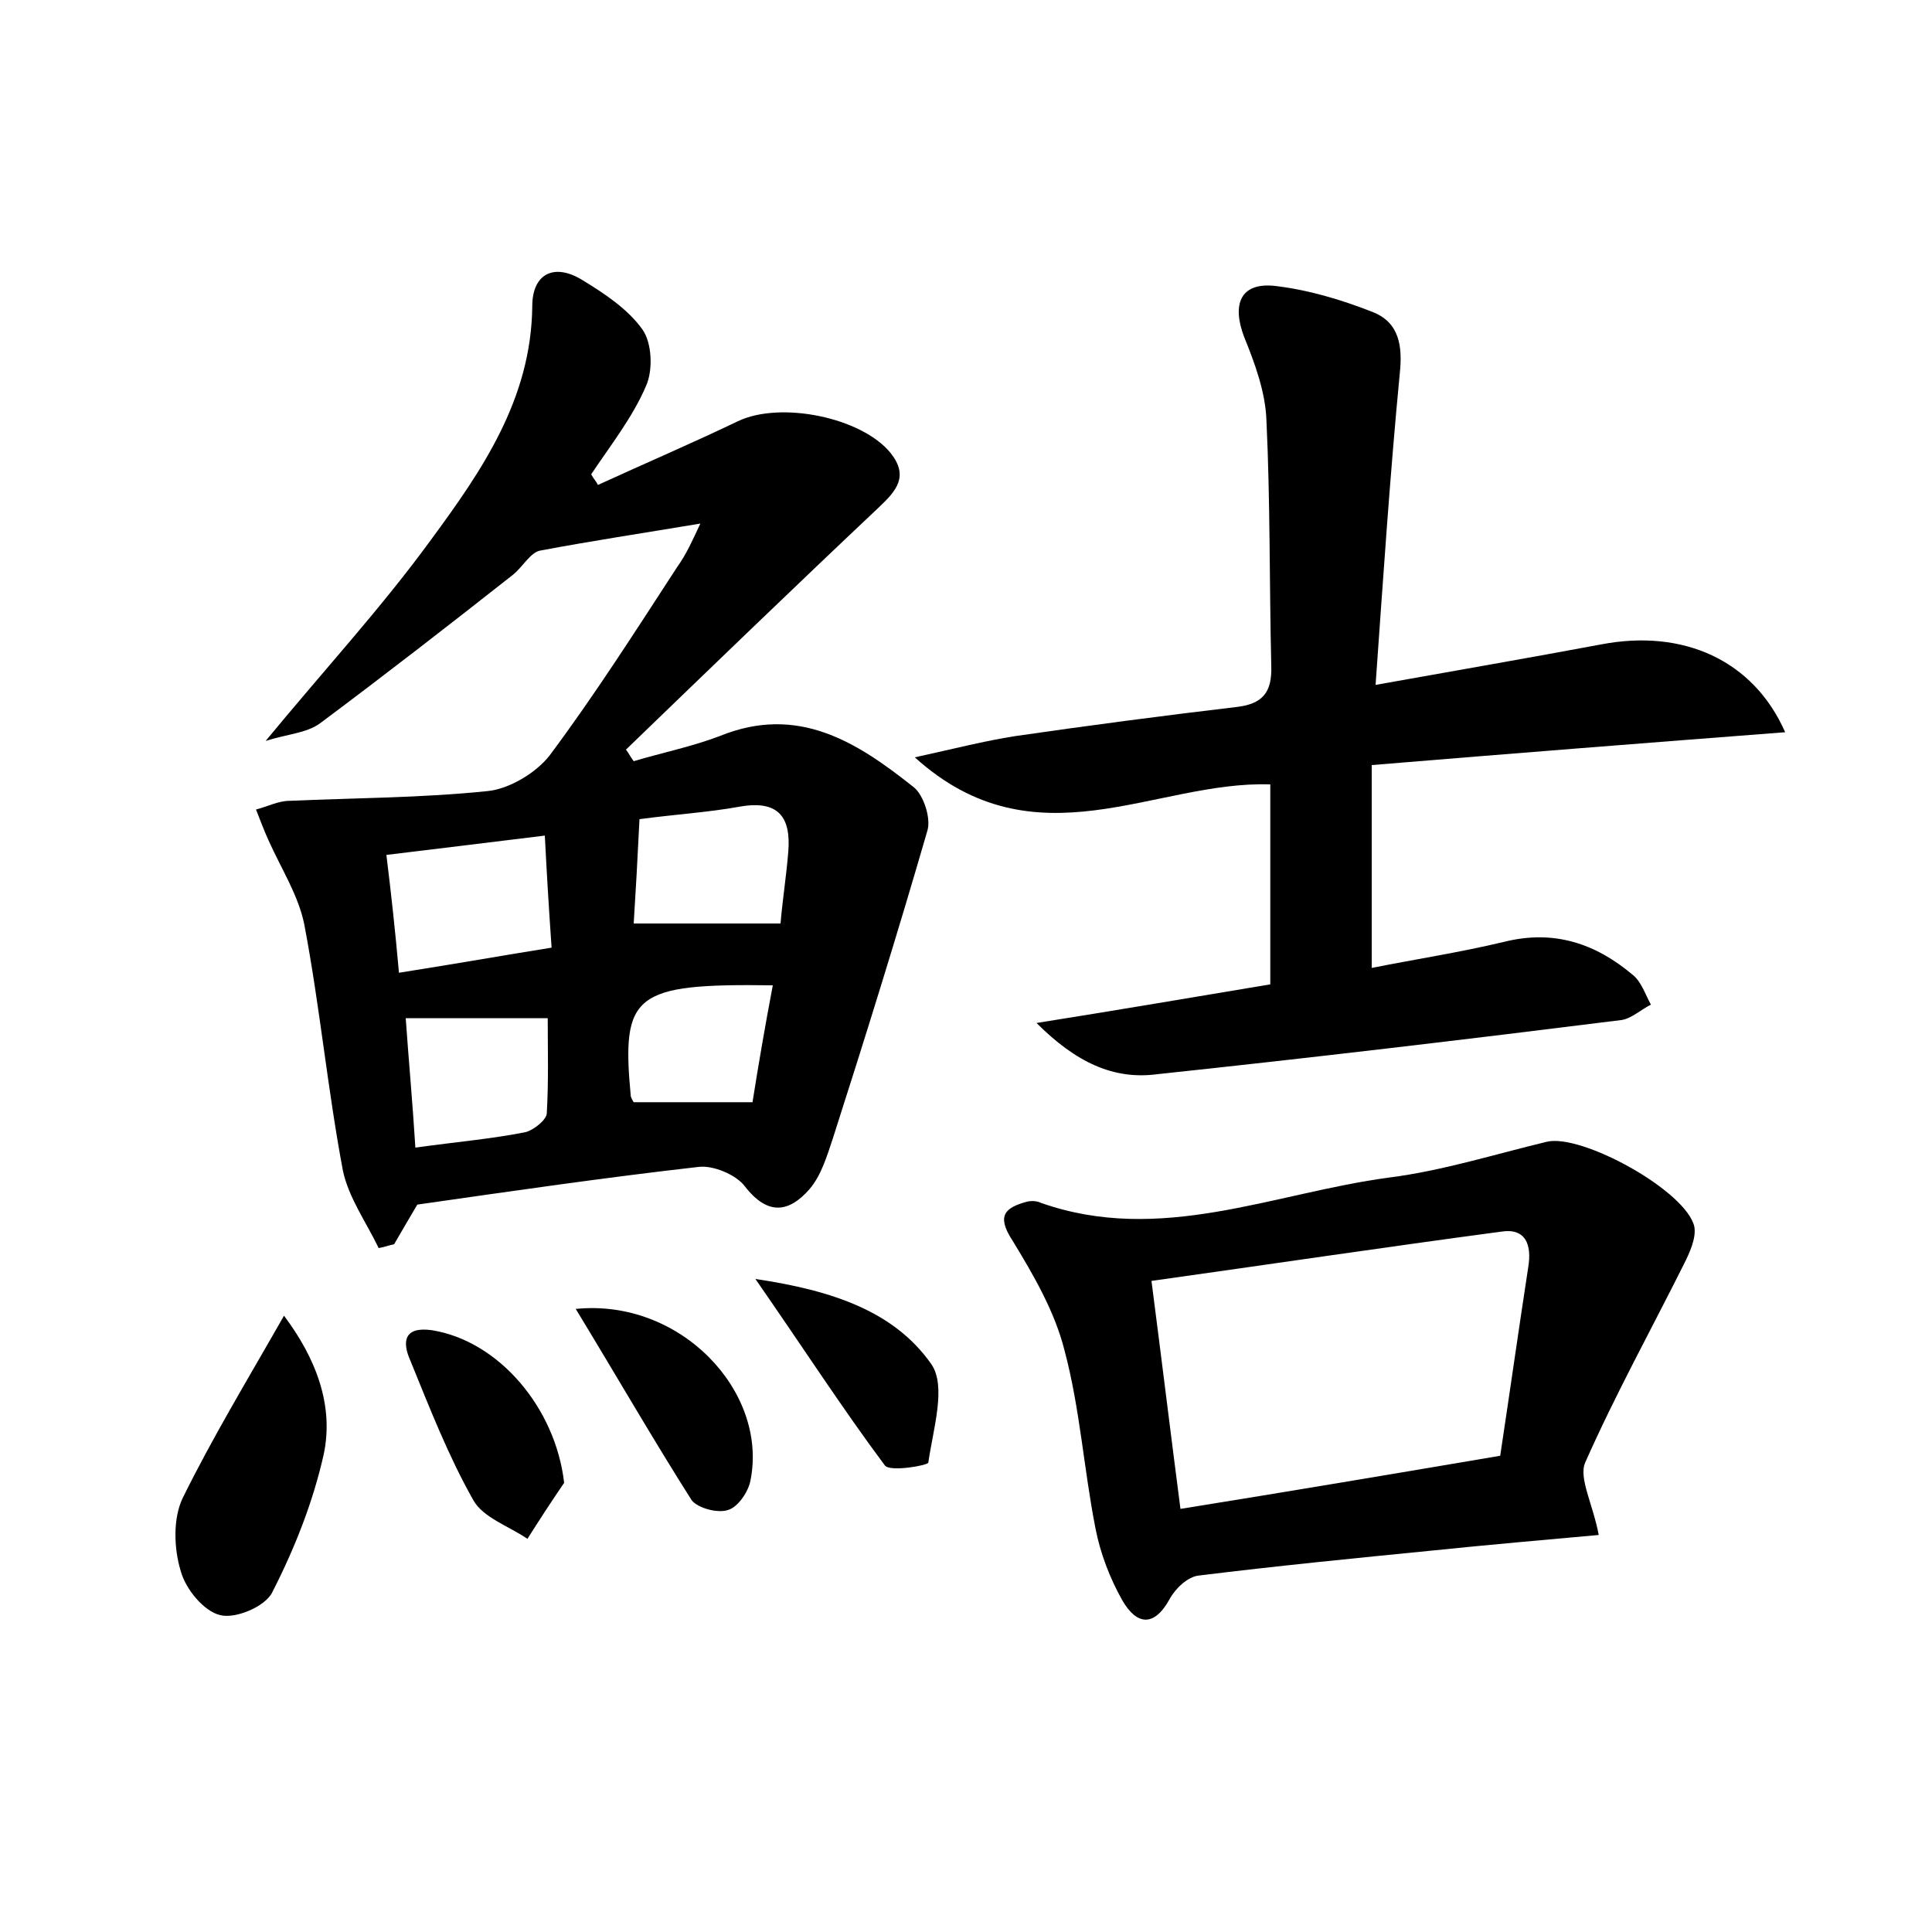 <?xml version="1.0" encoding="utf-8"?>
<!-- Generator: Adobe Illustrator 22.0.0, SVG Export Plug-In . SVG Version: 6.00 Build 0)  -->
<svg version="1.1" id="图层_1" xmlns="http://www.w3.org/2000/svg" xmlns:xlink="http://www.w3.org/1999/xlink" x="0px" y="0px"
	 viewBox="0 0 200 200" style="enable-background:new 0 0 200 200;" xml:space="preserve">
<style type="text/css">
	.st1{fill:#010000;}
	.st4{fill:#fbfafc;}
</style>
<g>
	
	<path d="M72.5,54.2c-6,1-11.3,1.8-16.6,2.8c-1,0.2-1.8,1.7-2.8,2.5c-6.6,5.2-13.3,10.4-20,15.4c-1.4,1-3.4,1.1-5.6,1.8
		c6.1-7.4,12-13.8,17.1-20.8c5.3-7.2,10.4-14.6,10.5-24.2c0-3.4,2.3-4.5,5.2-2.7c2.3,1.4,4.7,3,6.2,5.1c1,1.4,1.1,4.2,0.4,5.8
		c-1.4,3.3-3.7,6.2-5.7,9.2c0.2,0.4,0.5,0.7,0.7,1.1c4.8-2.2,9.7-4.3,14.5-6.6c4.4-2.1,12.8-0.4,15.8,3.3c1.9,2.4,0.6,3.9-1.2,5.6
		c-8.8,8.3-17.5,16.7-26.2,25.1c0.3,0.4,0.5,0.8,0.8,1.2c3-0.9,6-1.5,8.9-2.6c8.1-3.3,14.2,0.6,20.1,5.3c1,0.8,1.8,3.2,1.4,4.5
		c-3.1,10.7-6.4,21.3-9.8,31.9c-0.6,1.8-1.2,3.8-2.4,5.2c-2.1,2.4-4.3,2.8-6.7-0.3c-0.9-1.2-3.3-2.2-4.8-2
		c-9.7,1.1-19.3,2.5-29.1,3.9c-0.7,1.2-1.6,2.7-2.4,4.1c-0.5,0.1-1,0.3-1.6,0.4c-1.3-2.7-3.1-5.2-3.7-8c-1.6-8.5-2.4-17.1-4-25.5
		c-0.6-3-2.4-5.8-3.7-8.7c-0.5-1.1-0.9-2.2-1.3-3.2c1.2-0.3,2.3-0.9,3.5-0.9c6.8-0.3,13.6-0.3,20.4-1c2.3-0.2,5.1-1.9,6.5-3.7
		c4.7-6.3,8.9-12.9,13.2-19.5C71.1,57.3,71.7,55.9,72.5,54.2z M41.3,100.7c5.7-0.9,10.8-1.8,15.8-2.6c-0.3-4.3-0.5-7.7-0.7-11.6
		c-5.6,0.7-10.7,1.3-16.4,2C40.5,92.6,40.9,96.2,41.3,100.7z M66.2,84.8c-0.2,4.1-0.4,7.7-0.6,10.8c5.7,0,10.3,0,15.2,0
		c0.2-2.4,0.6-4.9,0.8-7.4c0.3-3.6-1-5.4-5-4.7C73.3,84.1,69.9,84.3,66.2,84.8z M42,105.4c0.3,4.3,0.7,8.6,1,13.4
		c4.3-0.6,7.9-0.9,11.4-1.6c0.8-0.2,2.1-1.2,2.2-1.9c0.2-3.4,0.1-6.8,0.1-9.9C51.9,105.4,47.3,105.4,42,105.4z M65.6,114.1
		c4,0,7.9,0,12.3,0c0.6-3.8,1.3-7.9,2.1-12.1c-14.4-0.2-15.7,0.9-14.7,11.5C65.4,113.8,65.6,114.1,65.6,114.1z"/>
	<path d="M107.3,105.9c8.8-1.4,16.4-2.7,24.2-4c0-7,0-13.8,0-20.7c-12-0.4-24.3,8.5-36.8-2.8c4.1-0.9,7.2-1.7,10.4-2.2
		c7.6-1.1,15.2-2.1,22.8-3c2.8-0.3,3.8-1.5,3.7-4.3c-0.2-8.5-0.1-17-0.5-25.4c-0.1-2.9-1.2-5.9-2.3-8.6c-1.3-3.4-0.4-5.7,3.2-5.3
		c3.4,0.4,6.8,1.4,10.1,2.7c2.8,1.1,3.1,3.6,2.8,6.4c-1,10.4-1.7,20.9-2.5,32.2c8.4-1.5,15.9-2.8,23.4-4.2c8.4-1.6,15.7,1.6,19,9.1
		c-14.3,1.1-28.3,2.2-42.8,3.4c0,7.2,0,13.7,0,21c4.5-0.9,9.1-1.6,13.7-2.7c5.2-1.3,9.5,0.2,13.3,3.4c0.9,0.7,1.3,2,1.9,3.1
		c-1,0.5-2.1,1.5-3.1,1.6c-16,2-32,3.9-48,5.6C115.3,111.8,111.4,110,107.3,105.9z"/>
	<path d="M165.5,158.9c-5.5,0.5-11.3,1-17.1,1.6c-8.1,0.8-16.2,1.6-24.3,2.6c-1.1,0.1-2.4,1.3-3,2.4c-1.7,3.1-3.5,2.6-4.9,0.2
		c-1.3-2.3-2.3-4.9-2.8-7.5c-1.2-6.1-1.6-12.4-3.2-18.4c-1-4-3.2-7.8-5.4-11.4c-1.7-2.6-0.7-3.4,1.5-4c0.4-0.1,1-0.1,1.4,0.1
		c12.4,4.4,24.1-1,36.1-2.6c5.5-0.7,10.9-2.4,16.3-3.7c3.6-0.9,14.5,5.1,15.3,8.8c0.2,1.2-0.5,2.7-1.1,3.9
		c-3.4,6.8-7.1,13.5-10.2,20.5C163.4,153,164.9,155.7,165.5,158.9z M155.3,150.7c1-6.6,1.9-13,2.9-19.5c0.4-2.4-0.3-4.1-2.8-3.7
		c-12,1.6-24.1,3.4-36.2,5.1c1.1,8.5,2,15.9,3,23.6C133.4,154.4,144.1,152.6,155.3,150.7z"/>
	<path d="M29.4,136.2c3.3,4.4,5.2,9.3,4.1,14.4c-1.1,4.9-3,9.7-5.3,14.2c-0.7,1.5-3.8,2.8-5.4,2.4c-1.7-0.4-3.6-2.7-4.1-4.6
		c-0.7-2.3-0.8-5.4,0.2-7.5C22,148.8,25.7,142.7,29.4,136.2z"/>
	<path d="M59.6,135.5c10.8-1.1,19.9,8.5,18.1,17.7c-0.2,1.2-1.3,2.8-2.3,3.1c-1.1,0.4-3.2-0.2-3.8-1C67.6,149,63.8,142.4,59.6,135.5
		z"/>
	<path d="M58.4,153.5c-1.3,1.9-2.6,3.9-3.8,5.8c-1.9-1.3-4.6-2.2-5.6-4c-2.6-4.6-4.5-9.5-6.5-14.4c-0.9-2-0.7-3.6,2.2-3.2
		C51.6,138.8,57.5,145.7,58.4,153.5z"/>
	<path d="M78.2,132.4c8.1,1.2,14.4,3.4,18.2,8.8c1.6,2.3,0.2,6.7-0.3,10.2c0,0.3-4,1-4.5,0.3C87.2,145.8,83.2,139.6,78.2,132.4z"/>
	
	
	
	
	
</g>
</svg>
